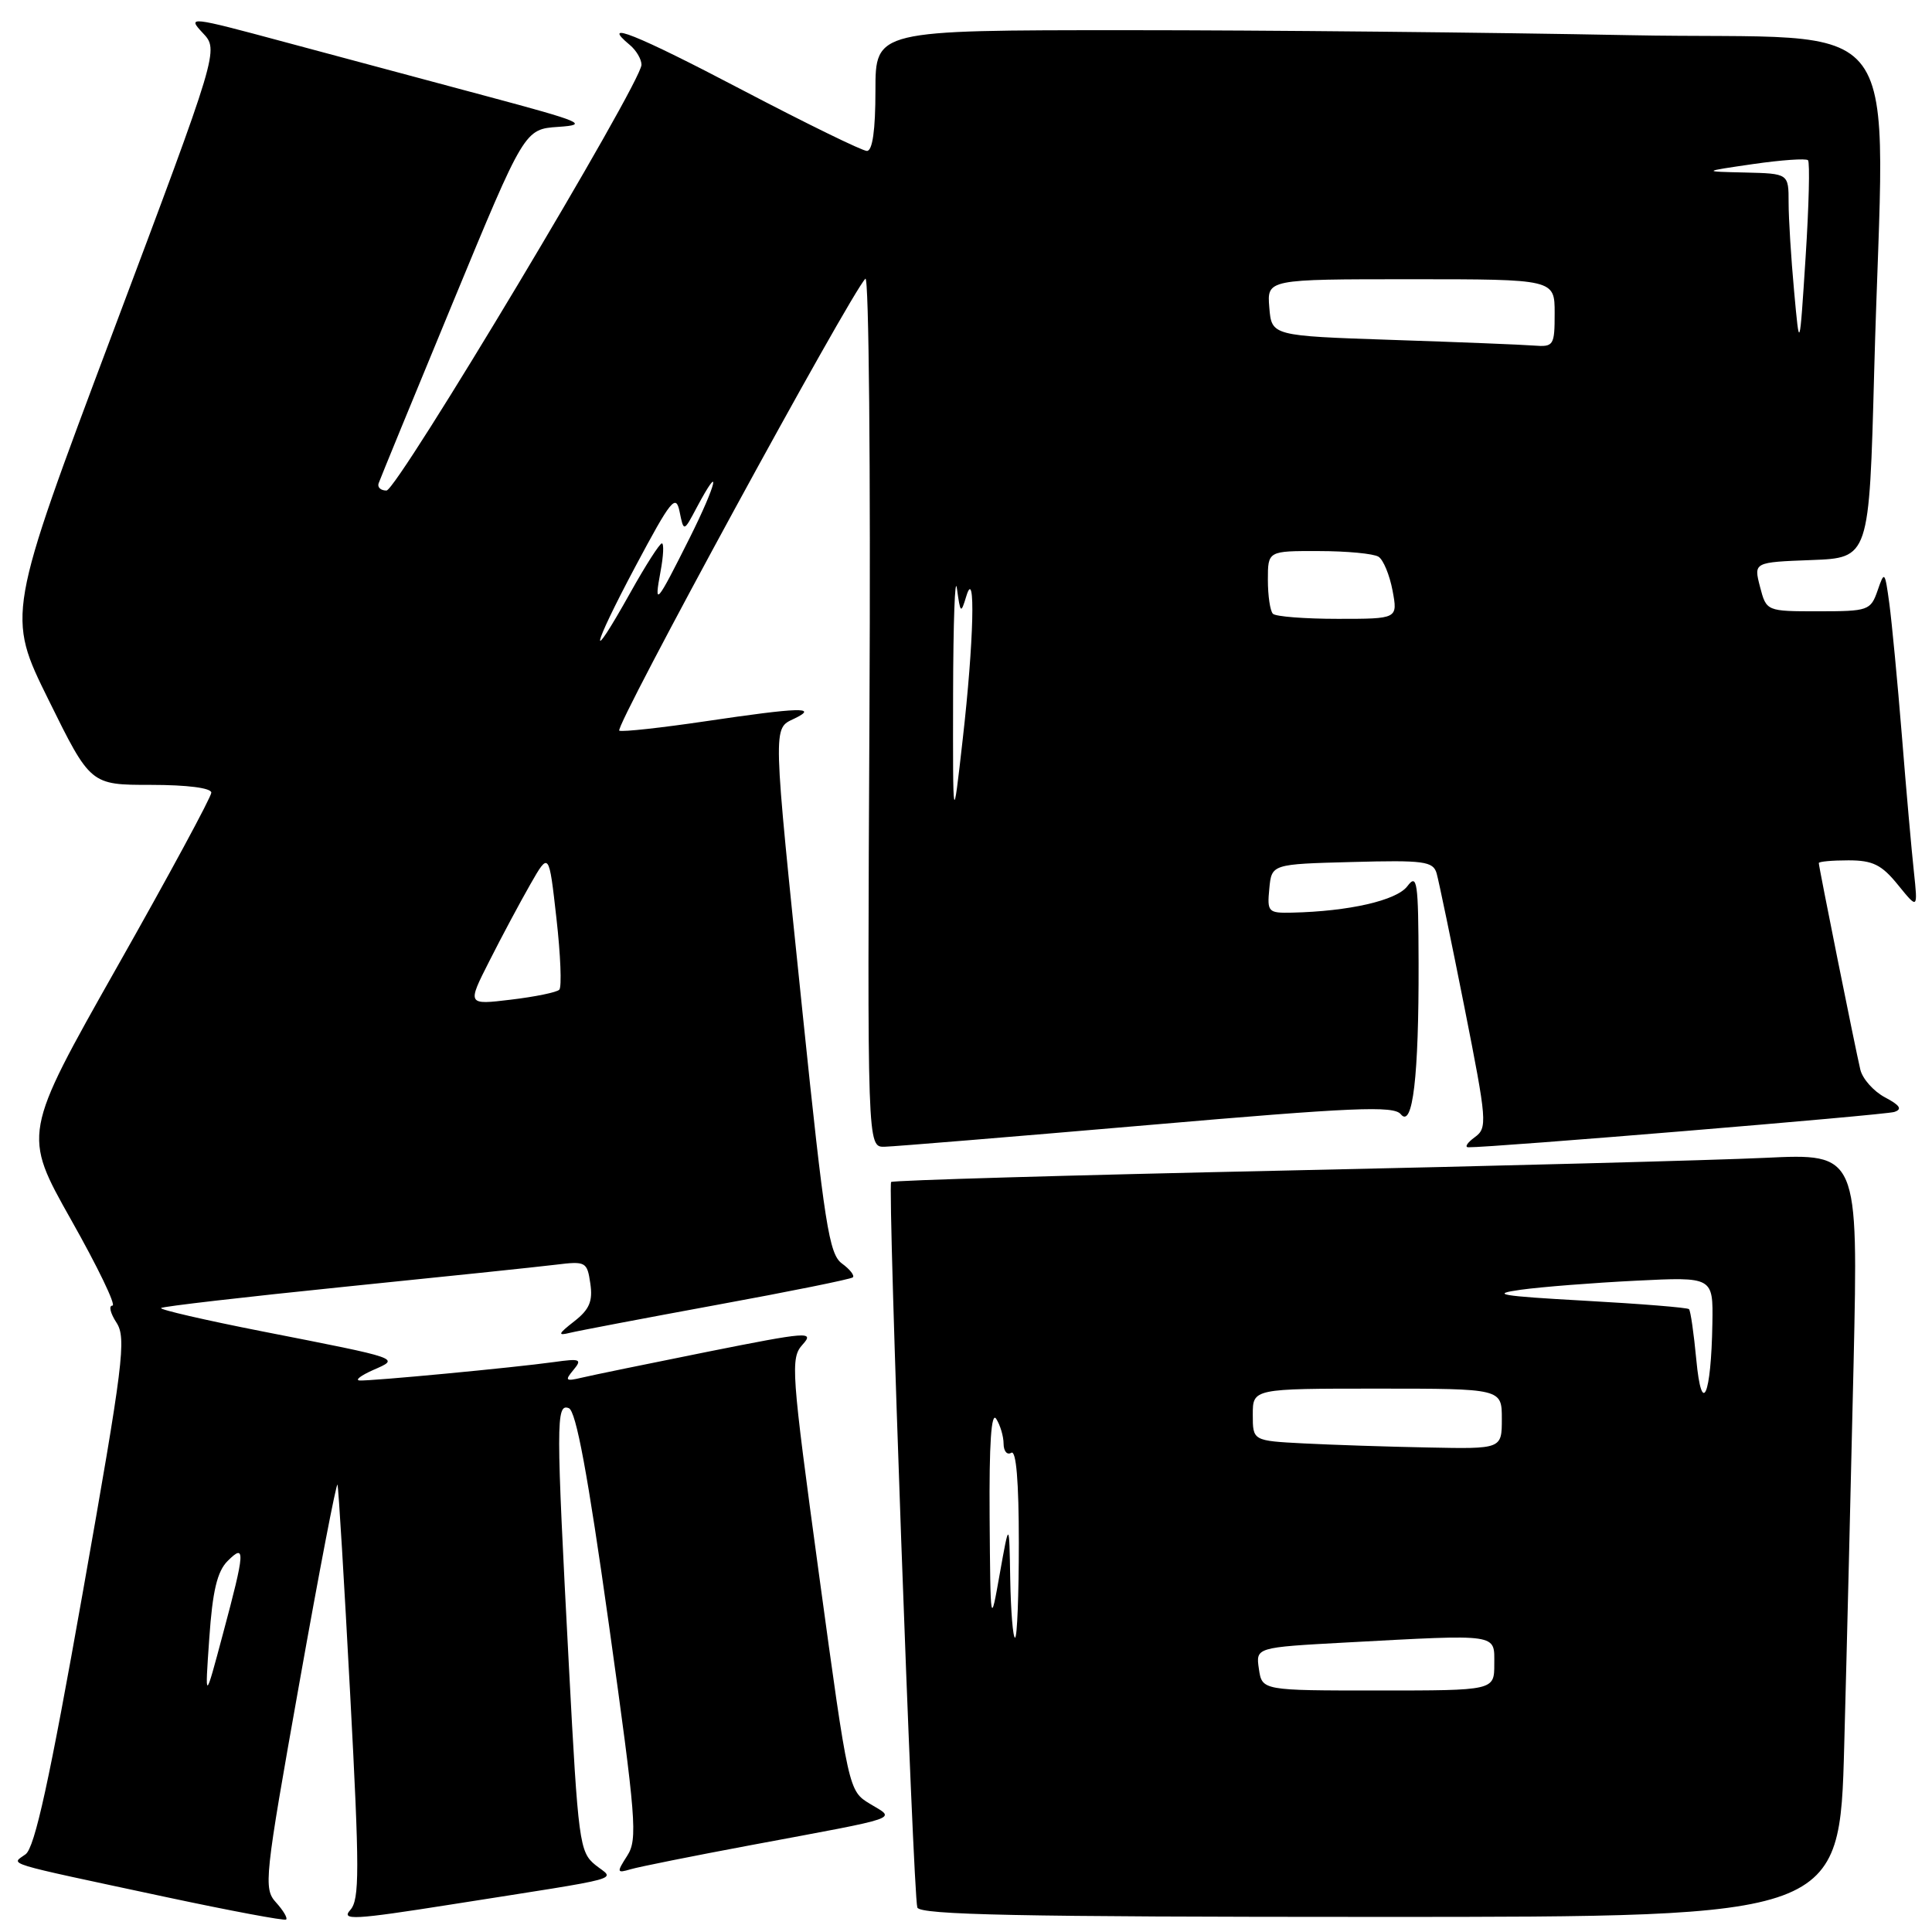 <?xml version="1.0" encoding="UTF-8" standalone="no"?>
<!DOCTYPE svg PUBLIC "-//W3C//DTD SVG 1.1//EN" "http://www.w3.org/Graphics/SVG/1.1/DTD/svg11.dtd" >
<svg xmlns="http://www.w3.org/2000/svg" xmlns:xlink="http://www.w3.org/1999/xlink" version="1.1" viewBox="0 0 256 256">
 <g >
 <path fill="currentColor"
d=" M 36.57 252.08 C 34.90 250.24 35.04 248.95 39.66 223.05 C 42.31 208.15 44.59 196.31 44.72 196.73 C 44.86 197.15 45.61 209.65 46.40 224.50 C 47.65 247.93 47.65 251.71 46.41 253.09 C 45.16 254.48 46.92 254.38 59.74 252.36 C 83.61 248.60 81.46 249.19 78.88 247.11 C 76.79 245.41 76.61 244.08 75.39 220.91 C 73.67 188.35 73.66 185.93 75.37 186.59 C 76.33 186.96 77.88 195.28 80.69 215.31 C 84.29 241.03 84.51 243.71 83.12 245.88 C 81.69 248.11 81.72 248.23 83.55 247.69 C 84.62 247.37 91.80 245.93 99.50 244.49 C 119.91 240.68 118.70 241.10 115.28 239.02 C 112.44 237.30 112.44 237.30 108.53 208.68 C 104.83 181.52 104.72 179.97 106.35 178.16 C 107.95 176.39 107.06 176.46 93.79 179.11 C 85.93 180.69 78.41 182.23 77.08 182.55 C 74.94 183.06 74.81 182.93 75.98 181.53 C 77.17 180.10 76.89 179.99 73.40 180.48 C 68.18 181.21 49.08 183.02 47.64 182.92 C 47.01 182.87 47.82 182.26 49.43 181.54 C 53.04 179.96 53.37 180.07 34.73 176.41 C 27.16 174.92 21.13 173.53 21.34 173.32 C 21.55 173.11 32.48 171.85 45.61 170.51 C 58.75 169.18 71.36 167.86 73.64 167.58 C 77.62 167.09 77.80 167.19 78.22 170.07 C 78.57 172.42 78.10 173.52 76.08 175.09 C 73.95 176.75 73.85 177.02 75.50 176.61 C 76.60 176.34 85.38 174.67 95.00 172.90 C 104.62 171.14 112.72 169.50 113.00 169.26 C 113.27 169.03 112.63 168.20 111.56 167.42 C 109.86 166.18 109.25 162.27 106.35 134.26 C 102.35 95.54 102.38 96.60 105.25 95.22 C 108.53 93.64 105.97 93.72 93.49 95.57 C 87.68 96.43 82.53 97.00 82.06 96.82 C 81.28 96.53 112.64 38.97 114.67 36.93 C 115.13 36.47 115.37 62.18 115.21 94.05 C 114.92 152.00 114.92 152.00 117.21 151.95 C 118.47 151.92 134.12 150.63 152.00 149.09 C 179.36 146.72 184.68 146.49 185.61 147.64 C 187.19 149.58 188.01 142.66 187.97 127.61 C 187.94 116.78 187.78 115.70 186.48 117.43 C 185.05 119.32 178.75 120.76 171.19 120.93 C 168.04 121.00 167.89 120.84 168.19 117.75 C 168.50 114.50 168.50 114.50 179.17 114.22 C 188.69 113.96 189.90 114.13 190.36 115.72 C 190.64 116.70 192.30 124.67 194.04 133.44 C 197.05 148.64 197.11 149.45 195.41 150.69 C 194.42 151.41 194.04 152.01 194.56 152.02 C 197.57 152.07 249.76 147.75 251.00 147.34 C 252.10 146.98 251.77 146.46 249.76 145.40 C 248.26 144.60 246.79 142.95 246.50 141.72 C 245.83 138.89 241.00 114.85 241.00 114.36 C 241.00 114.16 242.77 114.00 244.93 114.00 C 248.15 114.00 249.33 114.58 251.49 117.25 C 254.13 120.50 254.13 120.50 253.60 115.50 C 253.30 112.75 252.58 104.65 252.01 97.50 C 251.43 90.35 250.68 82.47 250.35 80.00 C 249.76 75.67 249.70 75.60 248.79 78.25 C 247.87 80.89 247.56 81.00 240.95 81.00 C 234.06 81.00 234.06 81.00 233.21 77.75 C 232.37 74.50 232.37 74.50 240.02 74.21 C 247.68 73.92 247.68 73.92 248.34 49.21 C 249.65 -0.13 253.70 5.42 215.84 4.66 C 197.60 4.30 167.67 4.00 149.34 4.00 C 116.00 4.00 116.00 4.00 116.00 12.00 C 116.00 17.26 115.61 20.00 114.87 20.00 C 114.26 20.00 106.80 16.35 98.31 11.90 C 84.27 4.53 79.38 2.58 83.48 5.98 C 84.31 6.68 85.00 7.85 85.00 8.58 C 85.00 10.95 52.63 65.00 51.21 65.00 C 50.45 65.00 49.98 64.57 50.17 64.04 C 50.35 63.52 54.77 52.74 60.00 40.10 C 69.50 17.11 69.50 17.11 74.00 16.81 C 78.08 16.53 77.19 16.15 64.50 12.75 C 56.80 10.69 44.70 7.44 37.61 5.54 C 25.09 2.17 24.78 2.14 26.86 4.36 C 29.01 6.64 29.01 6.64 14.94 44.07 C 0.88 81.50 0.88 81.50 6.44 92.75 C 11.99 104.00 11.99 104.00 19.99 104.00 C 24.81 104.00 28.00 104.41 28.00 105.03 C 28.00 105.59 22.38 116.00 15.50 128.15 C 3.01 150.25 3.01 150.25 9.42 161.63 C 12.95 167.88 15.42 173.00 14.90 173.00 C 14.38 173.00 14.62 174.01 15.43 175.25 C 16.77 177.30 16.35 180.63 10.97 211.00 C 6.56 235.91 4.61 244.81 3.39 245.70 C 1.46 247.12 -0.11 246.64 22.00 251.37 C 30.53 253.19 37.68 254.53 37.91 254.35 C 38.14 254.16 37.53 253.14 36.57 252.08 Z  M 244.37 231.25 C 244.71 218.74 245.26 195.98 245.61 180.67 C 246.23 152.83 246.23 152.83 233.87 153.42 C 227.06 153.74 198.32 154.50 170.00 155.11 C 141.68 155.72 118.31 156.40 118.08 156.62 C 117.59 157.07 120.98 250.88 121.55 252.75 C 121.86 253.73 134.99 254.00 182.85 254.00 C 243.77 254.00 243.77 254.00 244.37 231.25 Z  M 27.73 217.09 C 28.16 210.82 28.78 208.22 30.16 206.84 C 32.55 204.45 32.49 205.50 29.54 216.50 C 27.14 225.50 27.14 225.50 27.73 217.09 Z  M 64.85 127.33 C 66.47 124.12 68.91 119.56 70.27 117.18 C 72.74 112.86 72.74 112.86 73.73 121.68 C 74.28 126.53 74.45 130.79 74.11 131.14 C 73.78 131.49 70.89 132.08 67.70 132.46 C 61.89 133.16 61.89 133.16 64.85 127.33 Z  M 126.29 92.00 C 126.31 82.38 126.54 76.08 126.80 78.00 C 127.26 81.31 127.32 81.37 128.04 79.00 C 129.29 74.88 129.04 85.03 127.56 98.00 C 126.26 109.50 126.26 109.50 126.29 92.00 Z  M 84.20 75.05 C 88.92 66.19 89.56 65.40 90.05 67.80 C 90.60 70.50 90.60 70.50 92.32 67.25 C 95.72 60.87 94.96 64.13 91.40 71.25 C 86.96 80.11 86.64 80.49 87.52 75.75 C 87.91 73.69 87.99 72.00 87.70 72.00 C 87.41 72.00 85.54 74.92 83.54 78.50 C 77.82 88.73 78.33 86.08 84.20 75.05 Z  M 168.67 81.33 C 168.30 80.97 168.00 78.94 168.00 76.83 C 168.00 73.00 168.00 73.00 174.75 73.02 C 178.46 73.02 182.02 73.36 182.66 73.77 C 183.30 74.17 184.13 76.19 184.52 78.25 C 185.22 82.00 185.22 82.00 177.28 82.00 C 172.91 82.00 169.03 81.70 168.67 81.33 Z  M 184.50 45.04 C 168.50 44.50 168.50 44.50 168.19 40.75 C 167.88 37.00 167.88 37.00 186.94 37.00 C 206.00 37.00 206.00 37.00 206.00 41.50 C 206.00 45.79 205.87 45.99 203.25 45.79 C 201.74 45.67 193.30 45.33 184.50 45.04 Z  M 237.73 38.60 C 237.33 34.25 237.00 28.97 237.00 26.85 C 237.00 23.00 237.00 23.00 231.25 22.86 C 225.50 22.73 225.50 22.73 232.29 21.74 C 236.03 21.20 239.30 20.97 239.57 21.23 C 239.83 21.50 239.69 27.29 239.25 34.11 C 238.45 46.50 238.45 46.50 237.73 38.60 Z  M 166.81 221.14 C 166.39 218.29 166.39 218.29 178.35 217.64 C 198.81 216.54 198.00 216.43 198.00 220.50 C 198.00 224.00 198.00 224.00 182.61 224.00 C 167.23 224.00 167.23 224.00 166.81 221.14 Z  M 133.86 209.25 C 133.73 201.50 133.73 201.50 132.48 208.50 C 131.24 215.50 131.24 215.50 131.13 201.00 C 131.06 191.31 131.35 187.00 132.00 188.00 C 132.53 188.82 132.98 190.31 132.98 191.31 C 132.99 192.30 133.45 192.84 134.00 192.50 C 134.65 192.10 135.00 196.32 135.00 204.44 C 135.00 211.35 134.78 217.00 134.50 217.00 C 134.22 217.00 133.94 213.51 133.86 209.25 Z  M 172.75 191.26 C 166.00 190.91 166.00 190.91 166.00 187.45 C 166.00 184.00 166.00 184.00 182.50 184.00 C 199.00 184.00 199.00 184.00 199.00 188.00 C 199.00 192.00 199.00 192.00 189.25 191.80 C 183.89 191.70 176.46 191.45 172.75 191.26 Z  M 224.77 180.17 C 224.44 176.69 224.01 173.67 223.80 173.47 C 223.60 173.26 217.37 172.76 209.96 172.35 C 198.78 171.73 197.35 171.48 201.50 170.90 C 204.25 170.52 211.11 169.98 216.75 169.70 C 227.00 169.19 227.00 169.19 226.90 175.34 C 226.74 185.01 225.49 187.84 224.77 180.17 Z "/>
</g>
</svg>